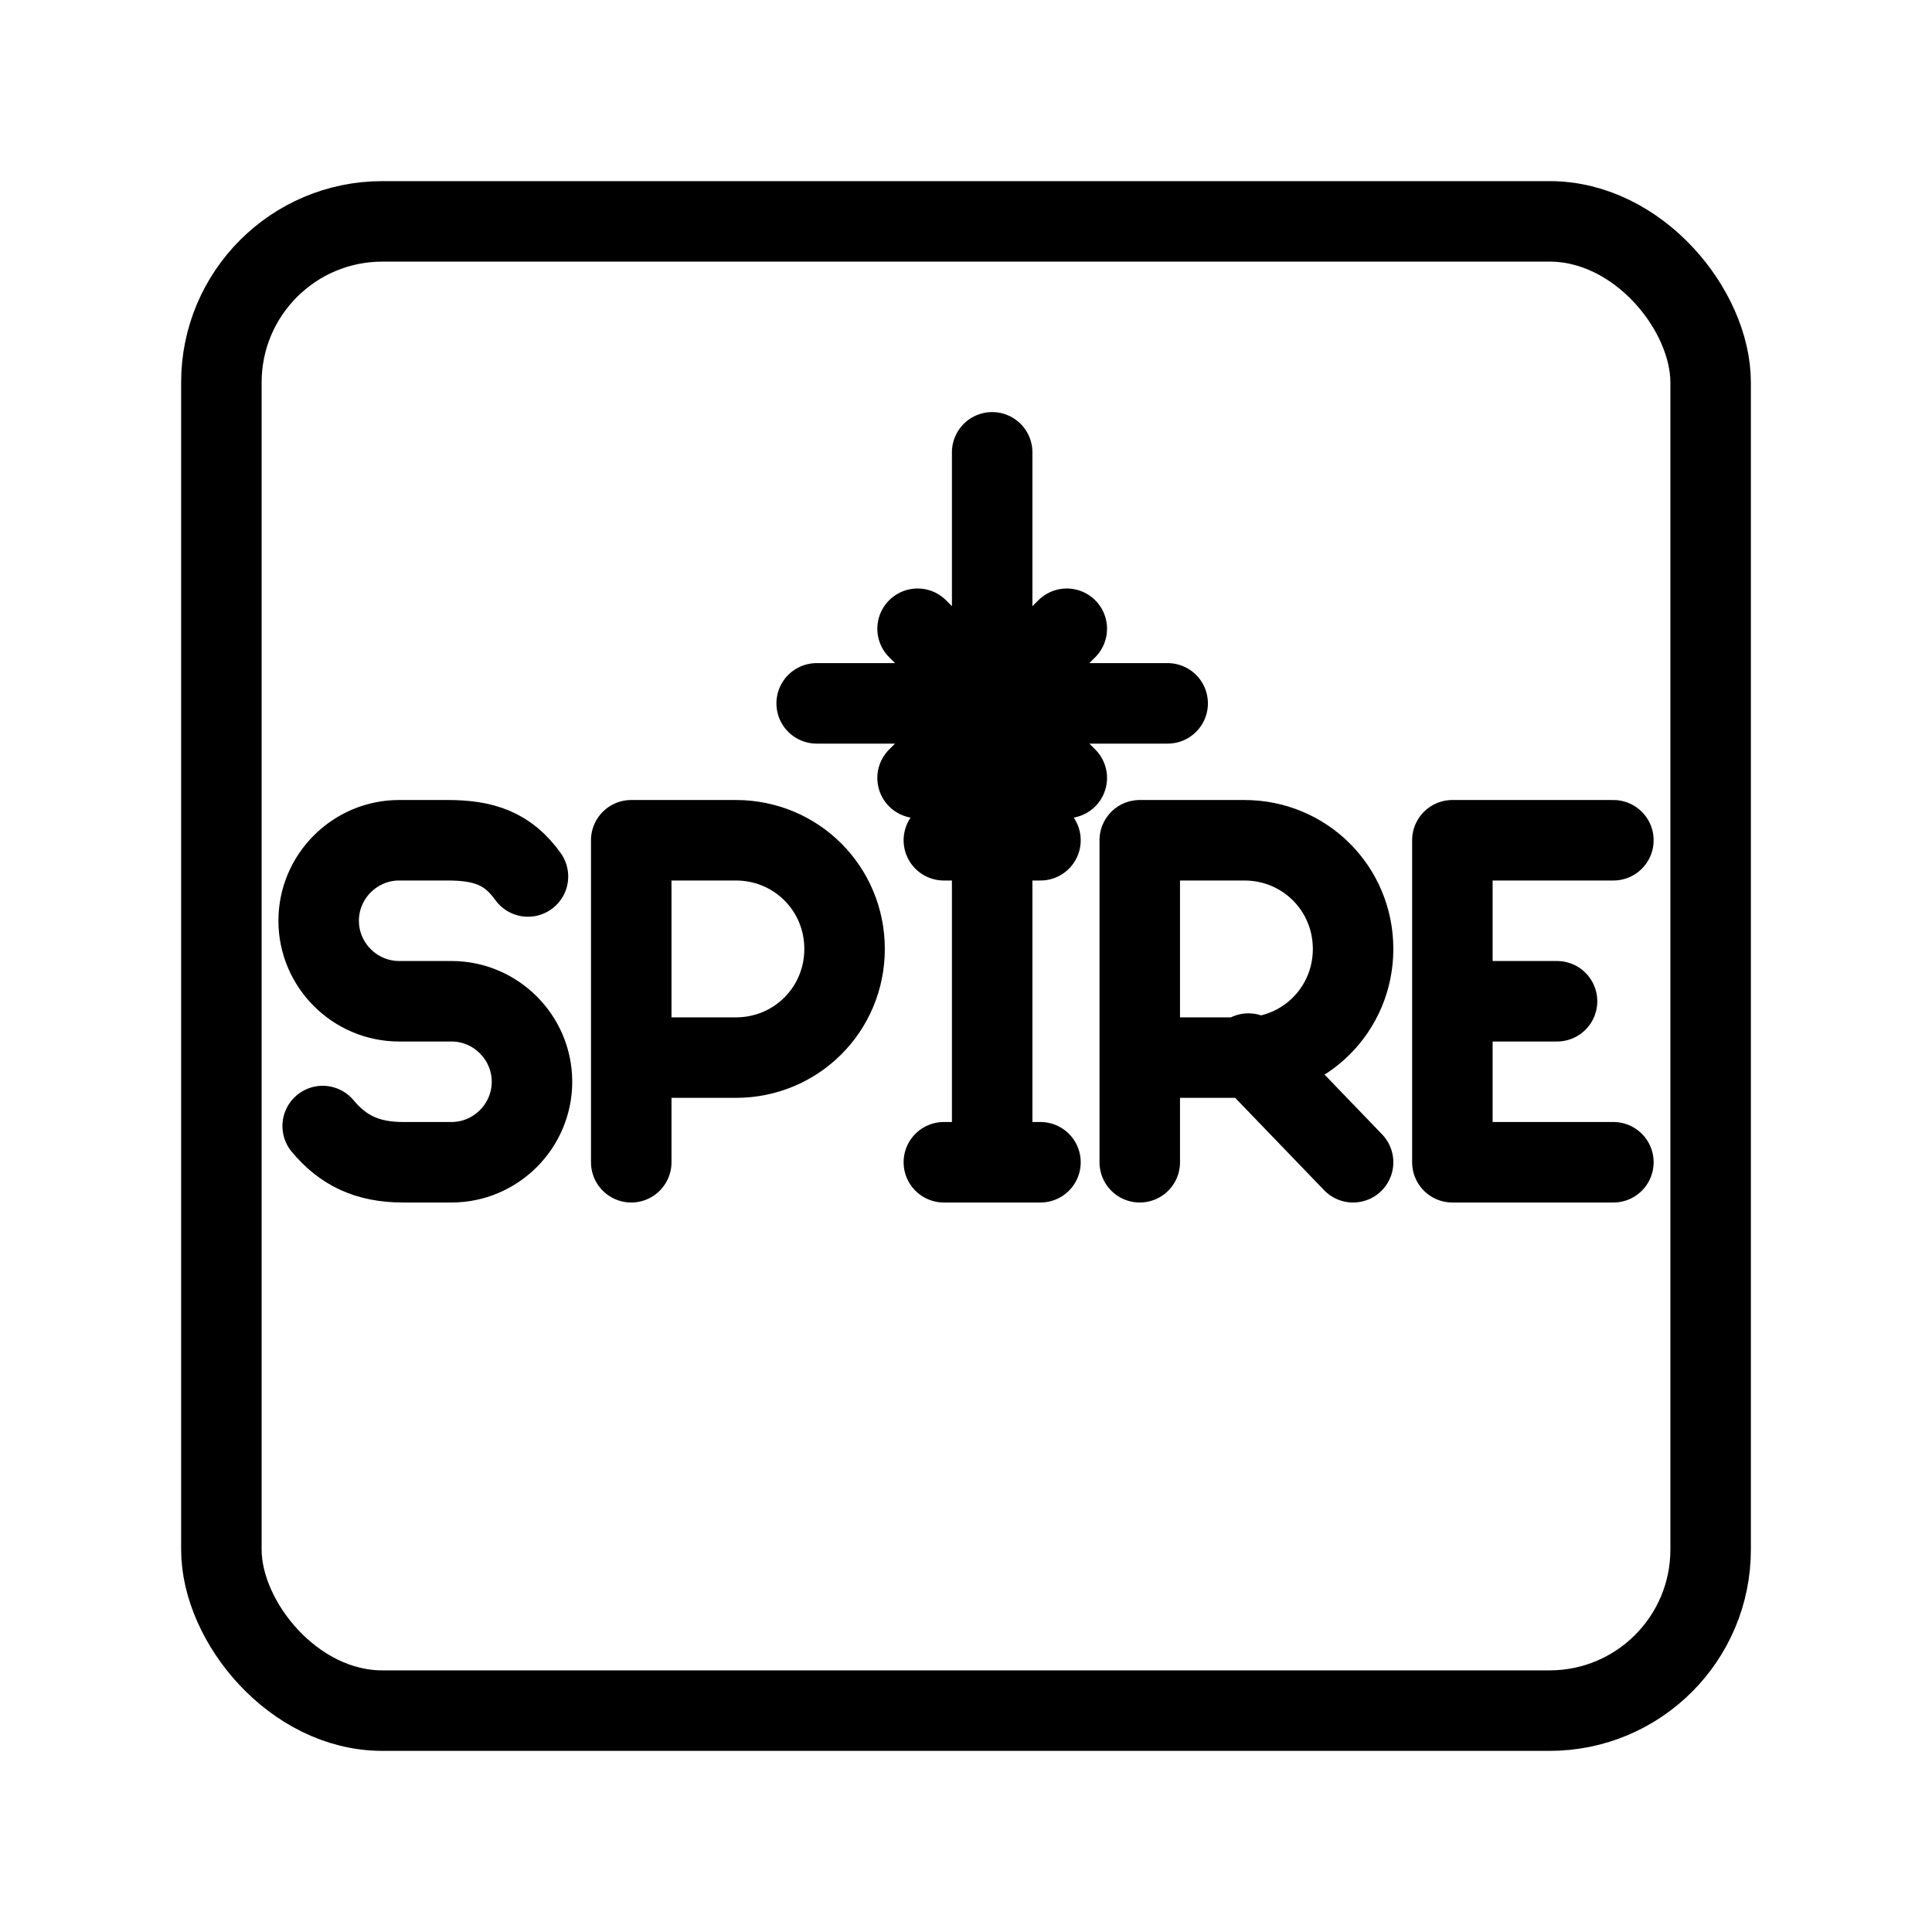 <?xml version="1.0" encoding="UTF-8"?><svg id="b" xmlns="http://www.w3.org/2000/svg" viewBox="0 0 48 48"><defs><style>.c{stroke-width:2px;fill:none;stroke:#000;stroke-linecap:round;stroke-linejoin:round;}</style></defs><path class="c" d="M26.504,19.328l-3.707-3.707M26.504,15.621l-3.707,3.707M29.01,17.475h-8.72M24.65,11.238v9.829M31.017,26.176l2.6,2.7M28.317,28.876v-8h2.6c1.5,0,2.7,1.2,2.7,2.7s-1.2,2.7-2.7,2.7h-2.6M15.683,28.876v-8h2.6c1.5,0,2.7,1.2,2.7,2.7s-1.2,2.7-2.7,2.7h-2.6M36.084,20.876v8M36.084,24.876h2.6M36.084,20.876h4M36.084,28.876h4M8.017,27.976c.5.6,1.1.9,2,.9h1.2c1.1,0,2-.9,2-2h0c0-1.1-.9-2-2-2h-1.3c-1.1,0-2-.9-2-2h0c0-1.1.9-2,2-2h1.2c.9,0,1.5.2,2,.9M24.65,20.876v8M23.45,20.876h2.4M23.45,28.876h2.4"/><rect class="c" x="5.5" y="5.5" width="37" height="37" rx="4" ry="4"/></svg>